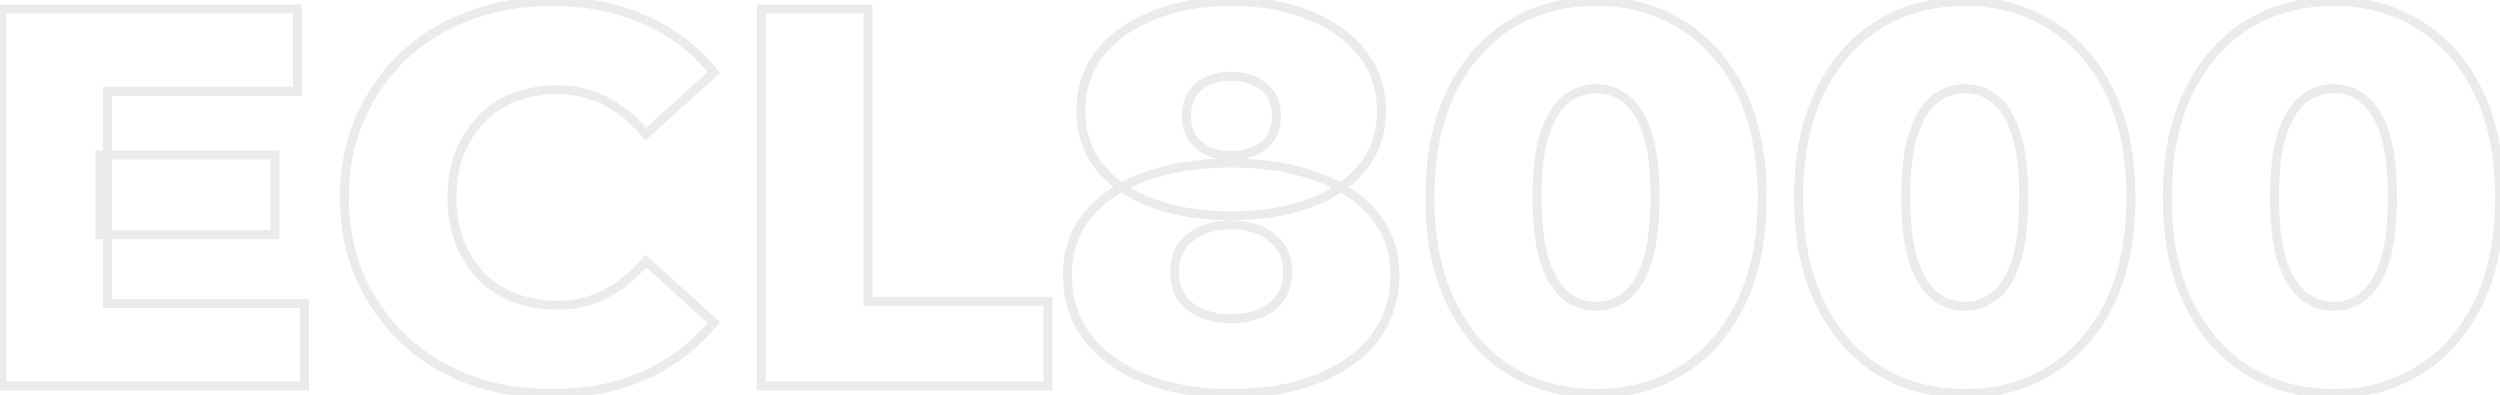 <svg width="557" height="88" viewBox="0 0 557 88" fill="none" xmlns="http://www.w3.org/2000/svg">
<path d="M22.24 34.52V33.52H21.24V34.52H22.24ZM61.24 34.52H62.24V33.52H61.24V34.52ZM61.24 52.28V53.28H62.24V52.28H61.24ZM22.24 52.28H21.24V53.28H22.24V52.28ZM23.92 67.64H22.92V68.64H23.92V67.64ZM67.84 67.64H68.84V66.64H67.84V67.64ZM67.84 86V87H68.84V86H67.84ZM0.4 86H-0.6V87H0.4V86ZM0.4 2V1H-0.6V2H0.4ZM66.28 2H67.28V1H66.28V2ZM66.28 20.36V21.36H67.28V20.36H66.28ZM23.92 20.36V19.36H22.92V20.36H23.92ZM22.24 35.52H61.24V33.52H22.24V35.52ZM60.24 34.52V52.28H62.24V34.52H60.24ZM61.24 51.28H22.24V53.28H61.24V51.28ZM23.24 52.28V34.52H21.24V52.28H23.24ZM23.92 68.64H67.84V66.64H23.92V68.64ZM66.84 67.64V86H68.84V67.64H66.84ZM67.84 85H0.4V87H67.84V85ZM1.4 86V2H-0.6V86H1.4ZM0.4 3H66.28V1H0.4V3ZM65.28 2V20.36H67.28V2H65.28ZM66.28 19.36H23.92V21.36H66.28V19.36ZM22.92 20.36V67.64H24.92V20.36H22.92ZM104.425 84.56L104.065 85.493L104.073 85.496L104.081 85.499L104.425 84.56ZM89.785 75.44L89.092 76.161L89.099 76.168L89.785 75.44ZM80.185 61.64L79.267 62.037L79.269 62.042L80.185 61.64ZM80.185 26.48L81.1 26.882L81.103 26.877L80.185 26.48ZM89.785 12.56L89.099 11.832L89.092 11.839L89.785 12.56ZM104.425 3.56L104.773 4.497L104.78 4.495L104.425 3.56ZM143.665 4.4L143.257 5.313L143.261 5.315L143.665 4.4ZM159.025 16.16L159.696 16.901L160.392 16.271L159.807 15.537L159.025 16.16ZM143.905 29.84L143.143 30.488L143.811 31.273L144.576 30.581L143.905 29.84ZM134.905 22.52L134.44 23.405L134.449 23.41L134.905 22.52ZM114.625 21.68L114.987 22.612L114.987 22.612L114.625 21.68ZM107.185 26.6L106.465 25.906L106.464 25.907L107.185 26.6ZM102.385 34.16L101.458 33.784L101.454 33.795L101.45 33.806L102.385 34.16ZM102.385 53.84L101.45 54.194L101.454 54.205L101.458 54.216L102.385 53.84ZM107.185 61.52L106.451 62.199L106.464 62.214L106.478 62.227L107.185 61.52ZM114.625 66.32L114.987 65.388L114.987 65.388L114.625 66.32ZM134.905 65.48L134.449 64.59L134.44 64.595L134.905 65.48ZM143.905 58.16L144.576 57.419L143.811 56.727L143.143 57.512L143.905 58.16ZM159.025 71.84L159.802 72.469L160.398 71.734L159.696 71.099L159.025 71.84ZM143.665 83.6L144.073 84.513L144.079 84.51L143.665 83.6ZM122.905 86.68C116.371 86.68 110.328 85.657 104.769 83.621L104.081 85.499C109.882 87.623 116.159 88.68 122.905 88.68V86.68ZM104.785 83.627C99.3 81.511 94.532 78.539 90.471 74.712L89.099 76.168C93.358 80.181 98.35 83.289 104.065 85.493L104.785 83.627ZM90.478 74.719C86.494 70.891 83.369 66.4 81.1 61.238L79.269 62.042C81.641 67.44 84.916 72.149 89.092 76.161L90.478 74.719ZM81.103 61.243C78.842 56.02 77.705 50.276 77.705 44H75.705C75.705 50.523 76.888 56.54 79.267 62.037L81.103 61.243ZM77.705 44C77.705 37.723 78.842 32.022 81.1 26.882L79.269 26.078C76.888 31.498 75.705 37.477 75.705 44H77.705ZM81.103 26.877C83.372 21.635 86.497 17.106 90.478 13.281L89.092 11.839C84.913 15.854 81.638 20.605 79.267 26.083L81.103 26.877ZM90.471 13.288C94.529 9.464 99.293 6.533 104.773 4.497L104.077 2.623C98.357 4.747 93.361 7.816 89.099 11.832L90.471 13.288ZM104.78 4.495C110.337 2.382 116.375 1.32 122.905 1.32V-0.68C116.155 -0.68 109.873 0.418 104.07 2.625L104.78 4.495ZM122.905 1.32C130.547 1.32 137.325 2.659 143.257 5.313L144.073 3.487C137.845 0.701 130.783 -0.68 122.905 -0.68V1.32ZM143.261 5.315C149.278 7.971 154.267 11.793 158.243 16.783L159.807 15.537C155.623 10.287 150.372 6.269 144.069 3.485L143.261 5.315ZM158.354 15.418L143.234 29.099L144.576 30.581L159.696 16.901L158.354 15.418ZM144.667 29.192C141.874 25.906 138.773 23.378 135.361 21.63L134.449 23.41C137.597 25.022 140.496 27.374 143.143 30.488L144.667 29.192ZM135.37 21.635C132.012 19.872 128.249 19 124.105 19V21C127.961 21 131.398 21.808 134.44 23.405L135.37 21.635ZM124.105 19C120.555 19 117.27 19.578 114.263 20.748L114.987 22.612C117.74 21.542 120.775 21 124.105 21V19ZM114.263 20.748C111.252 21.919 108.648 23.639 106.465 25.906L107.905 27.294C109.882 25.241 112.238 23.681 114.987 22.612L114.263 20.748ZM106.464 25.907C104.367 28.088 102.701 30.719 101.458 33.784L103.312 34.536C104.469 31.681 106.003 29.272 107.906 27.293L106.464 25.907ZM101.45 33.806C100.281 36.894 99.705 40.295 99.705 44H101.705C101.705 40.504 102.249 37.346 103.32 34.514L101.45 33.806ZM99.705 44C99.705 47.704 100.281 51.106 101.45 54.194L103.32 53.486C102.249 50.654 101.705 47.495 101.705 44H99.705ZM101.458 54.216C102.7 57.278 104.362 59.943 106.451 62.199L107.919 60.841C106.008 58.777 104.47 56.322 103.312 53.464L101.458 54.216ZM106.478 62.227C108.661 64.41 111.26 66.084 114.263 67.252L114.987 65.388C112.23 64.316 109.869 62.79 107.892 60.813L106.478 62.227ZM114.263 67.252C117.27 68.422 120.555 69 124.105 69V67C120.775 67 117.74 66.458 114.987 65.388L114.263 67.252ZM124.105 69C128.249 69 132.012 68.128 135.37 66.365L134.44 64.595C131.398 66.192 127.961 67 124.105 67V69ZM135.361 66.37C138.773 64.622 141.874 62.094 144.667 58.808L143.143 57.512C140.496 60.626 137.597 62.978 134.449 64.59L135.361 66.37ZM143.234 58.901L158.354 72.582L159.696 71.099L144.576 57.419L143.234 58.901ZM158.248 71.211C154.27 76.125 149.276 79.951 143.251 82.69L144.079 84.51C150.374 81.649 155.62 77.635 159.802 72.469L158.248 71.211ZM143.257 82.687C137.325 85.341 130.547 86.68 122.905 86.68V88.68C130.783 88.68 137.845 87.299 144.073 84.513L143.257 82.687ZM169.619 86H168.619V87H169.619V86ZM169.619 2V1H168.619V2H169.619ZM193.379 2H194.379V1H193.379V2ZM193.379 67.16H192.379V68.16H193.379V67.16ZM233.459 67.16H234.459V66.16H233.459V67.16ZM233.459 86V87H234.459V86H233.459ZM170.619 86V2H168.619V86H170.619ZM169.619 3H193.379V1H169.619V3ZM192.379 2V67.16H194.379V2H192.379ZM193.379 68.16H233.459V66.16H193.379V68.16ZM232.459 67.16V86H234.459V67.16H232.459ZM233.459 85H169.619V87H233.459V85ZM255.227 84.44L254.858 85.369L254.858 85.369L255.227 84.44ZM242.387 75.32L241.59 75.925L241.597 75.934L241.604 75.943L242.387 75.32ZM242.387 47.84L241.617 47.201L241.616 47.203L242.387 47.84ZM255.227 39.32L255.559 40.263L255.567 40.26L255.227 39.32ZM293.267 39.32L292.921 40.259L292.93 40.262L292.938 40.264L293.267 39.32ZM306.107 47.84L305.329 48.469L305.336 48.478L305.344 48.487L306.107 47.84ZM306.227 75.32L307.017 75.933L307.023 75.925L306.227 75.32ZM293.387 84.44L293.022 83.509L293.018 83.511L293.387 84.44ZM283.427 68.24L282.805 67.457L282.798 67.462L282.792 67.467L283.427 68.24ZM283.427 53L282.776 53.759L282.79 53.772L282.805 53.783L283.427 53ZM265.067 53L265.701 53.773L265.704 53.77L265.067 53ZM265.067 68.24L264.432 69.013L264.438 69.018L264.445 69.023L265.067 68.24ZM256.907 45.32L256.559 46.258L256.564 46.259L256.907 45.32ZM245.147 37.4L244.373 38.033L244.38 38.042L245.147 37.4ZM245.027 11.84L244.246 11.215L244.237 11.226L245.027 11.84ZM256.907 3.44L257.275 4.37L257.288 4.364L256.907 3.44ZM291.707 3.44L291.32 4.362L291.329 4.366L291.338 4.369L291.707 3.44ZM303.467 11.84L302.677 12.454L302.686 12.465L303.467 11.84ZM303.467 37.4L302.693 36.767L302.691 36.769L303.467 37.4ZM291.707 45.32L291.364 44.381L291.707 45.32ZM281.627 32.36L282.263 33.131L282.273 33.123L282.283 33.115L281.627 32.36ZM281.507 19.28L280.87 20.051L280.878 20.058L280.886 20.064L281.507 19.28ZM267.107 19.28L266.47 18.509L266.47 18.509L267.107 19.28ZM267.107 32.36L266.45 33.115L266.46 33.123L266.47 33.131L267.107 32.36ZM274.307 86.68C267.123 86.68 260.893 85.614 255.596 83.511L254.858 85.369C260.44 87.586 266.93 88.68 274.307 88.68V86.68ZM255.596 83.511C250.29 81.404 246.163 78.459 243.169 74.697L241.604 75.943C244.85 80.021 249.283 83.156 254.858 85.369L255.596 83.511ZM243.183 74.715C240.284 70.901 238.827 66.437 238.827 61.28H236.827C236.827 66.843 238.409 71.739 241.59 75.925L243.183 74.715ZM238.827 61.28C238.827 56.206 240.282 51.958 243.158 48.477L241.616 47.203C238.412 51.082 236.827 55.794 236.827 61.28H238.827ZM243.156 48.479C246.141 44.881 250.259 42.134 255.559 40.263L254.894 38.377C249.314 40.346 244.872 43.279 241.617 47.201L243.156 48.479ZM255.567 40.26C260.956 38.308 267.197 37.32 274.307 37.32V35.32C267.016 35.32 260.537 36.332 254.886 38.38L255.567 40.26ZM274.307 37.32C281.416 37.32 287.615 38.308 292.921 40.259L293.612 38.381C288.038 36.332 281.597 35.32 274.307 35.32V37.32ZM292.938 40.264C298.319 42.136 302.429 44.882 305.329 48.469L306.884 47.211C303.704 43.279 299.254 40.344 293.595 38.376L292.938 40.264ZM305.344 48.487C308.296 51.968 309.787 56.213 309.787 61.28H311.787C311.787 55.787 310.157 51.072 306.869 47.193L305.344 48.487ZM309.787 61.28C309.787 66.437 308.329 70.901 305.43 74.715L307.023 75.925C310.204 71.739 311.787 66.843 311.787 61.28H309.787ZM305.436 74.707C302.527 78.459 298.407 81.402 293.022 83.509L293.751 85.371C299.406 83.158 303.846 80.021 307.017 75.933L305.436 74.707ZM293.018 83.511C287.72 85.614 281.49 86.68 274.307 86.68V88.68C281.683 88.68 288.173 87.586 293.756 85.369L293.018 83.511ZM274.307 72C278.302 72 281.592 71.041 284.061 69.013L282.792 67.467C280.782 69.119 277.991 70 274.307 70V72ZM284.048 69.023C286.635 66.972 287.907 64.108 287.907 60.56H285.907C285.907 63.572 284.858 65.828 282.805 67.457L284.048 69.023ZM287.907 60.56C287.907 57.083 286.628 54.263 284.048 52.217L282.805 53.783C284.865 55.417 285.907 57.637 285.907 60.56H287.907ZM284.077 52.241C281.607 50.123 278.312 49.12 274.307 49.12V51.12C277.981 51.12 280.766 52.036 282.776 53.759L284.077 52.241ZM274.307 49.12C270.299 49.12 266.973 50.124 264.429 52.23L265.704 53.77C267.8 52.036 270.634 51.12 274.307 51.12V49.12ZM264.432 52.227C261.935 54.279 260.707 57.096 260.707 60.56H262.707C262.707 57.624 263.718 55.401 265.701 53.773L264.432 52.227ZM260.707 60.56C260.707 64.095 261.928 66.956 264.432 69.013L265.701 67.467C263.725 65.844 262.707 63.585 262.707 60.56H260.707ZM264.445 69.023C266.988 71.041 270.309 72 274.307 72V70C270.625 70 267.785 69.119 265.688 67.457L264.445 69.023ZM274.307 47.08C267.838 47.08 262.158 46.173 257.25 44.381L256.564 46.259C261.735 48.147 267.655 49.08 274.307 49.08V47.08ZM257.254 44.382C252.428 42.592 248.663 40.043 245.913 36.758L244.38 38.042C247.39 41.637 251.465 44.368 256.559 46.258L257.254 44.382ZM245.921 36.767C243.198 33.439 241.827 29.467 241.827 24.8H239.827C239.827 29.893 241.335 34.321 244.373 38.033L245.921 36.767ZM241.827 24.8C241.827 19.958 243.167 15.86 245.816 12.454L244.237 11.226C241.286 15.02 239.827 19.562 239.827 24.8H241.827ZM245.807 12.465C248.561 9.023 252.368 6.317 257.275 4.369L256.538 2.511C251.365 4.563 247.252 7.457 244.246 11.215L245.807 12.465ZM257.288 4.364C262.185 2.343 267.851 1.32 274.307 1.32V-0.68C267.642 -0.68 261.708 0.377 256.525 2.516L257.288 4.364ZM274.307 1.32C280.844 1.32 286.507 2.344 291.32 4.362L292.093 2.518C286.986 0.376 281.049 -0.68 274.307 -0.68V1.32ZM291.338 4.369C296.243 6.316 300.006 9.019 302.677 12.454L304.256 11.226C301.327 7.461 297.25 4.564 292.075 2.511L291.338 4.369ZM302.686 12.465C305.41 15.87 306.787 19.965 306.787 24.8H308.787C308.787 19.555 307.283 15.009 304.247 11.215L302.686 12.465ZM306.787 24.8C306.787 29.467 305.415 33.439 302.693 36.767L304.241 38.033C307.278 34.321 308.787 29.893 308.787 24.8H306.787ZM302.691 36.769C300.027 40.042 296.27 42.59 291.364 44.381L292.05 46.259C297.223 44.37 301.307 41.638 304.242 38.031L302.691 36.769ZM291.364 44.381C286.455 46.173 280.775 47.08 274.307 47.08V49.08C280.958 49.08 286.878 48.147 292.05 46.259L291.364 44.381ZM274.307 35.64C277.514 35.64 280.2 34.836 282.263 33.131L280.99 31.589C279.373 32.924 277.179 33.64 274.307 33.64V35.64ZM282.283 33.115C284.368 31.301 285.387 28.852 285.387 25.88H283.387C283.387 28.348 282.565 30.219 280.97 31.605L282.283 33.115ZM285.387 25.88C285.387 22.755 284.33 20.24 282.127 18.496L280.886 20.064C282.523 21.36 283.387 23.245 283.387 25.88H285.387ZM282.143 18.509C280.084 16.808 277.441 16 274.307 16V18C277.092 18 279.249 18.712 280.87 20.051L282.143 18.509ZM274.307 16C271.172 16 268.529 16.808 266.47 18.509L267.743 20.051C269.364 18.712 271.521 18 274.307 18V16ZM266.47 18.509C264.352 20.258 263.347 22.77 263.347 25.88H265.347C265.347 23.23 266.181 21.342 267.743 20.051L266.47 18.509ZM263.347 25.88C263.347 28.852 264.365 31.301 266.45 33.115L267.763 31.605C266.168 30.219 265.347 28.348 265.347 25.88H263.347ZM266.47 33.131C268.529 34.832 271.172 35.64 274.307 35.64V33.64C271.521 33.64 269.364 32.928 267.743 31.589L266.47 33.131ZM336.46 82.52L335.931 83.369L335.937 83.372L336.46 82.52ZM323.38 67.64L322.483 68.083L322.483 68.083L323.38 67.64ZM323.38 20.36L322.483 19.917L322.483 19.917L323.38 20.36ZM336.46 5.48L335.937 4.628L335.931 4.631L336.46 5.48ZM374.62 5.48L374.091 6.329L374.097 6.332L374.62 5.48ZM387.82 20.36L386.923 20.803L386.923 20.803L387.82 20.36ZM387.82 67.64L386.923 67.197L386.923 67.197L387.82 67.64ZM374.62 82.52L374.097 81.668L374.091 81.671L374.62 82.52ZM362.38 65.84L361.755 65.059L361.747 65.065L361.74 65.072L362.38 65.84ZM367.06 58.16L368.013 58.463L368.015 58.457L367.06 58.16ZM362.38 22.16L361.74 22.928L361.747 22.935L361.755 22.941L362.38 22.16ZM348.82 22.16L348.195 21.379L348.187 21.385L348.18 21.392L348.82 22.16ZM344.14 29.84L343.193 29.517L343.19 29.527L343.187 29.537L344.14 29.84ZM344.14 58.16L343.185 58.457L343.189 58.47L343.193 58.483L344.14 58.16ZM348.82 65.84L348.18 66.608L348.187 66.615L348.195 66.621L348.82 65.84ZM355.66 86.68C348.627 86.68 342.411 85.002 336.983 81.668L335.937 83.372C341.709 86.918 348.293 88.68 355.66 88.68V86.68ZM336.989 81.671C331.644 78.341 327.404 73.529 324.277 67.197L322.483 68.083C325.756 74.71 330.236 79.82 335.931 83.369L336.989 81.671ZM324.277 67.197C321.161 60.888 319.58 53.169 319.58 44H317.58C317.58 53.391 319.199 61.432 322.483 68.083L324.277 67.197ZM319.58 44C319.58 34.831 321.161 27.112 324.277 20.803L322.483 19.917C319.199 26.568 317.58 34.609 317.58 44H319.58ZM324.277 20.803C327.404 14.47 331.644 9.66 336.989 6.329L335.931 4.631C330.236 8.18 325.756 13.289 322.483 19.917L324.277 20.803ZM336.983 6.332C342.411 2.998 348.627 1.32 355.66 1.32V-0.68C348.293 -0.68 341.709 1.082 335.937 4.628L336.983 6.332ZM355.66 1.32C362.611 1.32 368.745 2.997 374.091 6.329L375.149 4.631C369.455 1.083 362.949 -0.68 355.66 -0.68V1.32ZM374.097 6.332C379.52 9.664 383.798 14.474 386.923 20.803L388.717 19.917C385.442 13.286 380.92 8.176 375.143 4.628L374.097 6.332ZM386.923 20.803C390.039 27.112 391.62 34.831 391.62 44H393.62C393.62 34.609 392.001 26.568 388.717 19.917L386.923 20.803ZM391.62 44C391.62 53.169 390.039 60.888 386.923 67.197L388.717 68.083C392.001 61.432 393.62 53.391 393.62 44H391.62ZM386.923 67.197C383.798 73.526 379.52 78.336 374.097 81.668L375.143 83.372C380.92 79.824 385.442 74.714 388.717 68.083L386.923 67.197ZM374.091 81.671C368.745 85.003 362.611 86.68 355.66 86.68V88.68C362.949 88.68 369.455 86.917 375.149 83.369L374.091 81.671ZM355.66 69.24C358.448 69.24 360.916 68.362 363.02 66.608L361.74 65.072C360.004 66.518 357.992 67.24 355.66 67.24V69.24ZM363.005 66.621C365.213 64.854 366.858 62.092 368.013 58.463L366.107 57.857C365.022 61.268 363.547 63.626 361.755 65.059L363.005 66.621ZM368.015 58.457C369.176 54.723 369.74 49.892 369.74 44H367.74C367.74 49.788 367.184 54.397 366.105 57.863L368.015 58.457ZM369.74 44C369.74 38.031 369.177 33.196 368.013 29.537L366.107 30.143C367.183 33.524 367.74 38.129 367.74 44H369.74ZM368.013 29.537C366.858 25.908 365.213 23.146 363.005 21.379L361.755 22.941C363.547 24.374 365.022 26.732 366.107 30.143L368.013 29.537ZM363.02 21.392C360.916 19.638 358.448 18.76 355.66 18.76V20.76C357.992 20.76 360.004 21.482 361.74 22.928L363.02 21.392ZM355.66 18.76C352.873 18.76 350.373 19.637 348.195 21.379L349.445 22.941C351.267 21.483 353.327 20.76 355.66 20.76V18.76ZM348.18 21.392C346.066 23.153 344.426 25.903 343.193 29.517L345.087 30.163C346.254 26.737 347.734 24.367 349.46 22.928L348.18 21.392ZM343.187 29.537C342.023 33.196 341.46 38.031 341.46 44H343.46C343.46 38.129 344.017 33.524 345.093 30.143L343.187 29.537ZM341.46 44C341.46 49.892 342.024 54.723 343.185 58.457L345.095 57.863C344.016 54.397 343.46 49.788 343.46 44H341.46ZM343.193 58.483C344.426 62.097 346.066 64.847 348.18 66.608L349.46 65.072C347.734 63.633 346.254 61.263 345.087 57.837L343.193 58.483ZM348.195 66.621C350.373 68.363 352.873 69.24 355.66 69.24V67.24C353.327 67.24 351.267 66.517 349.445 65.059L348.195 66.621ZM418.608 82.52L418.08 83.369L418.085 83.372L418.608 82.52ZM405.528 67.64L404.632 68.083L404.632 68.083L405.528 67.64ZM405.528 20.36L404.632 19.917L404.632 19.917L405.528 20.36ZM418.608 5.48L418.085 4.628L418.08 4.631L418.608 5.48ZM456.768 5.48L456.24 6.329L456.245 6.332L456.768 5.48ZM469.968 20.36L469.072 20.803L469.072 20.803L469.968 20.36ZM469.968 67.64L469.072 67.197L469.072 67.197L469.968 67.64ZM456.768 82.52L456.245 81.668L456.24 81.671L456.768 82.52ZM444.528 65.84L443.904 65.059L443.896 65.065L443.888 65.072L444.528 65.84ZM449.208 58.16L450.161 58.463L450.163 58.457L449.208 58.16ZM444.528 22.16L443.888 22.928L443.896 22.935L443.904 22.941L444.528 22.16ZM430.968 22.16L430.344 21.379L430.336 21.385L430.328 21.392L430.968 22.16ZM426.288 29.84L425.342 29.517L425.339 29.527L425.336 29.537L426.288 29.84ZM426.288 58.16L425.334 58.457L425.338 58.47L425.342 58.483L426.288 58.16ZM430.968 65.84L430.328 66.608L430.336 66.615L430.344 66.621L430.968 65.84ZM437.808 86.68C430.775 86.68 424.56 85.002 419.132 81.668L418.085 83.372C423.857 86.918 430.442 88.68 437.808 88.68V86.68ZM419.137 81.671C413.792 78.341 409.552 73.529 406.425 67.197L404.632 68.083C407.905 74.71 412.384 79.82 418.08 83.369L419.137 81.671ZM406.425 67.197C403.31 60.888 401.728 53.169 401.728 44H399.728C399.728 53.391 401.347 61.432 404.632 68.083L406.425 67.197ZM401.728 44C401.728 34.831 403.31 27.112 406.425 20.803L404.632 19.917C401.347 26.568 399.728 34.609 399.728 44H401.728ZM406.425 20.803C409.552 14.47 413.792 9.66 419.137 6.329L418.08 4.631C412.384 8.18 407.905 13.289 404.632 19.917L406.425 20.803ZM419.132 6.332C424.56 2.998 430.775 1.32 437.808 1.32V-0.68C430.442 -0.68 423.857 1.082 418.085 4.628L419.132 6.332ZM437.808 1.32C444.76 1.32 450.893 2.997 456.24 6.329L457.297 4.631C451.604 1.083 445.097 -0.68 437.808 -0.68V1.32ZM456.245 6.332C461.669 9.664 465.947 14.474 469.072 20.803L470.865 19.917C467.59 13.286 463.068 8.176 457.292 4.628L456.245 6.332ZM469.072 20.803C472.187 27.112 473.768 34.831 473.768 44H475.768C475.768 34.609 474.15 26.568 470.865 19.917L469.072 20.803ZM473.768 44C473.768 53.169 472.187 60.888 469.072 67.197L470.865 68.083C474.15 61.432 475.768 53.391 475.768 44H473.768ZM469.072 67.197C465.947 73.526 461.669 78.336 456.245 81.668L457.292 83.372C463.068 79.824 467.59 74.714 470.865 68.083L469.072 67.197ZM456.24 81.671C450.893 85.003 444.76 86.68 437.808 86.68V88.68C445.097 88.68 451.604 86.917 457.297 83.369L456.24 81.671ZM437.808 69.24C440.596 69.24 443.064 68.362 445.169 66.608L443.888 65.072C442.153 66.518 440.141 67.24 437.808 67.24V69.24ZM445.153 66.621C447.361 64.854 449.007 62.092 450.161 58.463L448.256 57.857C447.17 61.268 445.695 63.626 443.904 65.059L445.153 66.621ZM450.163 58.457C451.325 54.723 451.888 49.892 451.888 44H449.888C449.888 49.788 449.332 54.397 448.254 57.863L450.163 58.457ZM451.888 44C451.888 38.031 451.326 33.196 450.161 29.537L448.256 30.143C449.331 33.524 449.888 38.129 449.888 44H451.888ZM450.161 29.537C449.007 25.908 447.361 23.146 445.153 21.379L443.904 22.941C445.695 24.374 447.17 26.732 448.256 30.143L450.161 29.537ZM445.169 21.392C443.064 19.638 440.596 18.76 437.808 18.76V20.76C440.141 20.76 442.153 21.482 443.888 22.928L445.169 21.392ZM437.808 18.76C435.021 18.76 432.521 19.637 430.344 21.379L431.593 22.941C433.416 21.483 435.476 20.76 437.808 20.76V18.76ZM430.328 21.392C428.214 23.153 426.574 25.903 425.342 29.517L427.235 30.163C428.403 26.737 429.882 24.367 431.609 22.928L430.328 21.392ZM425.336 29.537C424.171 33.196 423.608 38.031 423.608 44H425.608C425.608 38.129 426.166 33.524 427.241 30.143L425.336 29.537ZM423.608 44C423.608 49.892 424.172 54.723 425.334 58.457L427.243 57.863C426.165 54.397 425.608 49.788 425.608 44H423.608ZM425.342 58.483C426.574 62.097 428.214 64.847 430.328 66.608L431.609 65.072C429.882 63.633 428.403 61.263 427.235 57.837L425.342 58.483ZM430.344 66.621C432.521 68.363 435.021 69.24 437.808 69.24V67.24C435.476 67.24 433.416 66.517 431.593 65.059L430.344 66.621ZM500.757 82.52L500.228 83.369L500.233 83.372L500.757 82.52ZM487.677 67.64L486.78 68.083L486.78 68.083L487.677 67.64ZM487.677 20.36L486.78 19.917L486.78 19.917L487.677 20.36ZM500.757 5.48L500.233 4.628L500.228 4.631L500.757 5.48ZM538.917 5.48L538.388 6.329L538.393 6.332L538.917 5.48ZM552.117 20.36L551.22 20.803L551.22 20.803L552.117 20.36ZM552.117 67.64L551.22 67.197L551.22 67.197L552.117 67.64ZM538.917 82.52L538.393 81.668L538.388 81.671L538.917 82.52ZM526.677 65.84L526.052 65.059L526.044 65.065L526.037 65.072L526.677 65.84ZM531.357 58.16L532.31 58.463L532.312 58.457L531.357 58.16ZM526.677 22.16L526.037 22.928L526.044 22.935L526.052 22.941L526.677 22.16ZM513.117 22.16L512.492 21.379L512.484 21.385L512.477 21.392L513.117 22.16ZM508.437 29.84L507.49 29.517L507.487 29.527L507.484 29.537L508.437 29.84ZM508.437 58.16L507.482 58.457L507.486 58.47L507.49 58.483L508.437 58.16ZM513.117 65.84L512.477 66.608L512.484 66.615L512.492 66.621L513.117 65.84ZM519.957 86.68C512.923 86.68 506.708 85.002 501.28 81.668L500.233 83.372C506.006 86.918 512.59 88.68 519.957 88.68V86.68ZM501.286 81.671C495.941 78.341 491.701 73.529 488.574 67.197L486.78 68.083C490.053 74.71 494.533 79.82 500.228 83.369L501.286 81.671ZM488.574 67.197C485.458 60.888 483.877 53.169 483.877 44H481.877C481.877 53.391 483.496 61.432 486.78 68.083L488.574 67.197ZM483.877 44C483.877 34.831 485.458 27.112 488.574 20.803L486.78 19.917C483.496 26.568 481.877 34.609 481.877 44H483.877ZM488.574 20.803C491.701 14.47 495.941 9.66 501.286 6.329L500.228 4.631C494.533 8.18 490.053 13.289 486.78 19.917L488.574 20.803ZM501.28 6.332C506.708 2.998 512.923 1.32 519.957 1.32V-0.68C512.59 -0.68 506.006 1.082 500.233 4.628L501.28 6.332ZM519.957 1.32C526.908 1.32 533.042 2.997 538.388 6.329L539.446 4.631C533.752 1.083 527.246 -0.68 519.957 -0.68V1.32ZM538.393 6.332C543.817 9.664 548.095 14.474 551.22 20.803L553.014 19.917C549.739 13.286 545.217 8.176 539.44 4.628L538.393 6.332ZM551.22 20.803C554.336 27.112 555.917 34.831 555.917 44H557.917C557.917 34.609 556.298 26.568 553.014 19.917L551.22 20.803ZM555.917 44C555.917 53.169 554.336 60.888 551.22 67.197L553.014 68.083C556.298 61.432 557.917 53.391 557.917 44H555.917ZM551.22 67.197C548.095 73.526 543.817 78.336 538.393 81.668L539.44 83.372C545.217 79.824 549.739 74.714 553.014 68.083L551.22 67.197ZM538.388 81.671C533.042 85.003 526.908 86.68 519.957 86.68V88.68C527.246 88.68 533.752 86.917 539.446 83.369L538.388 81.671ZM519.957 69.24C522.745 69.24 525.213 68.362 527.317 66.608L526.037 65.072C524.301 66.518 522.289 67.24 519.957 67.24V69.24ZM527.302 66.621C529.51 64.854 531.155 62.092 532.31 58.463L530.404 57.857C529.319 61.268 527.844 63.626 526.052 65.059L527.302 66.621ZM532.312 58.457C533.473 54.723 534.037 49.892 534.037 44H532.037C532.037 49.788 531.48 54.397 530.402 57.863L532.312 58.457ZM534.037 44C534.037 38.031 533.474 33.196 532.31 29.537L530.404 30.143C531.48 33.524 532.037 38.129 532.037 44H534.037ZM532.31 29.537C531.155 25.908 529.51 23.146 527.302 21.379L526.052 22.941C527.844 24.374 529.319 26.732 530.404 30.143L532.31 29.537ZM527.317 21.392C525.213 19.638 522.745 18.76 519.957 18.76V20.76C522.289 20.76 524.301 21.482 526.037 22.928L527.317 21.392ZM519.957 18.76C517.17 18.76 514.669 19.637 512.492 21.379L513.742 22.941C515.564 21.483 517.624 20.76 519.957 20.76V18.76ZM512.477 21.392C510.363 23.153 508.723 25.903 507.49 29.517L509.383 30.163C510.551 26.737 512.031 24.367 513.757 22.928L512.477 21.392ZM507.484 29.537C506.32 33.196 505.757 38.031 505.757 44H507.757C507.757 38.129 508.314 33.524 509.39 30.143L507.484 29.537ZM505.757 44C505.757 49.892 506.32 54.723 507.482 58.457L509.392 57.863C508.313 54.397 507.757 49.788 507.757 44H505.757ZM507.49 58.483C508.723 62.097 510.363 64.847 512.477 66.608L513.757 65.072C512.031 63.633 510.551 61.263 509.383 57.837L507.49 58.483ZM512.492 66.621C514.669 68.363 517.17 69.24 519.957 69.24V67.24C517.624 67.24 515.564 66.517 513.742 65.059L512.492 66.621Z" fill="black" fill-opacity="0.08"/>
</svg>
